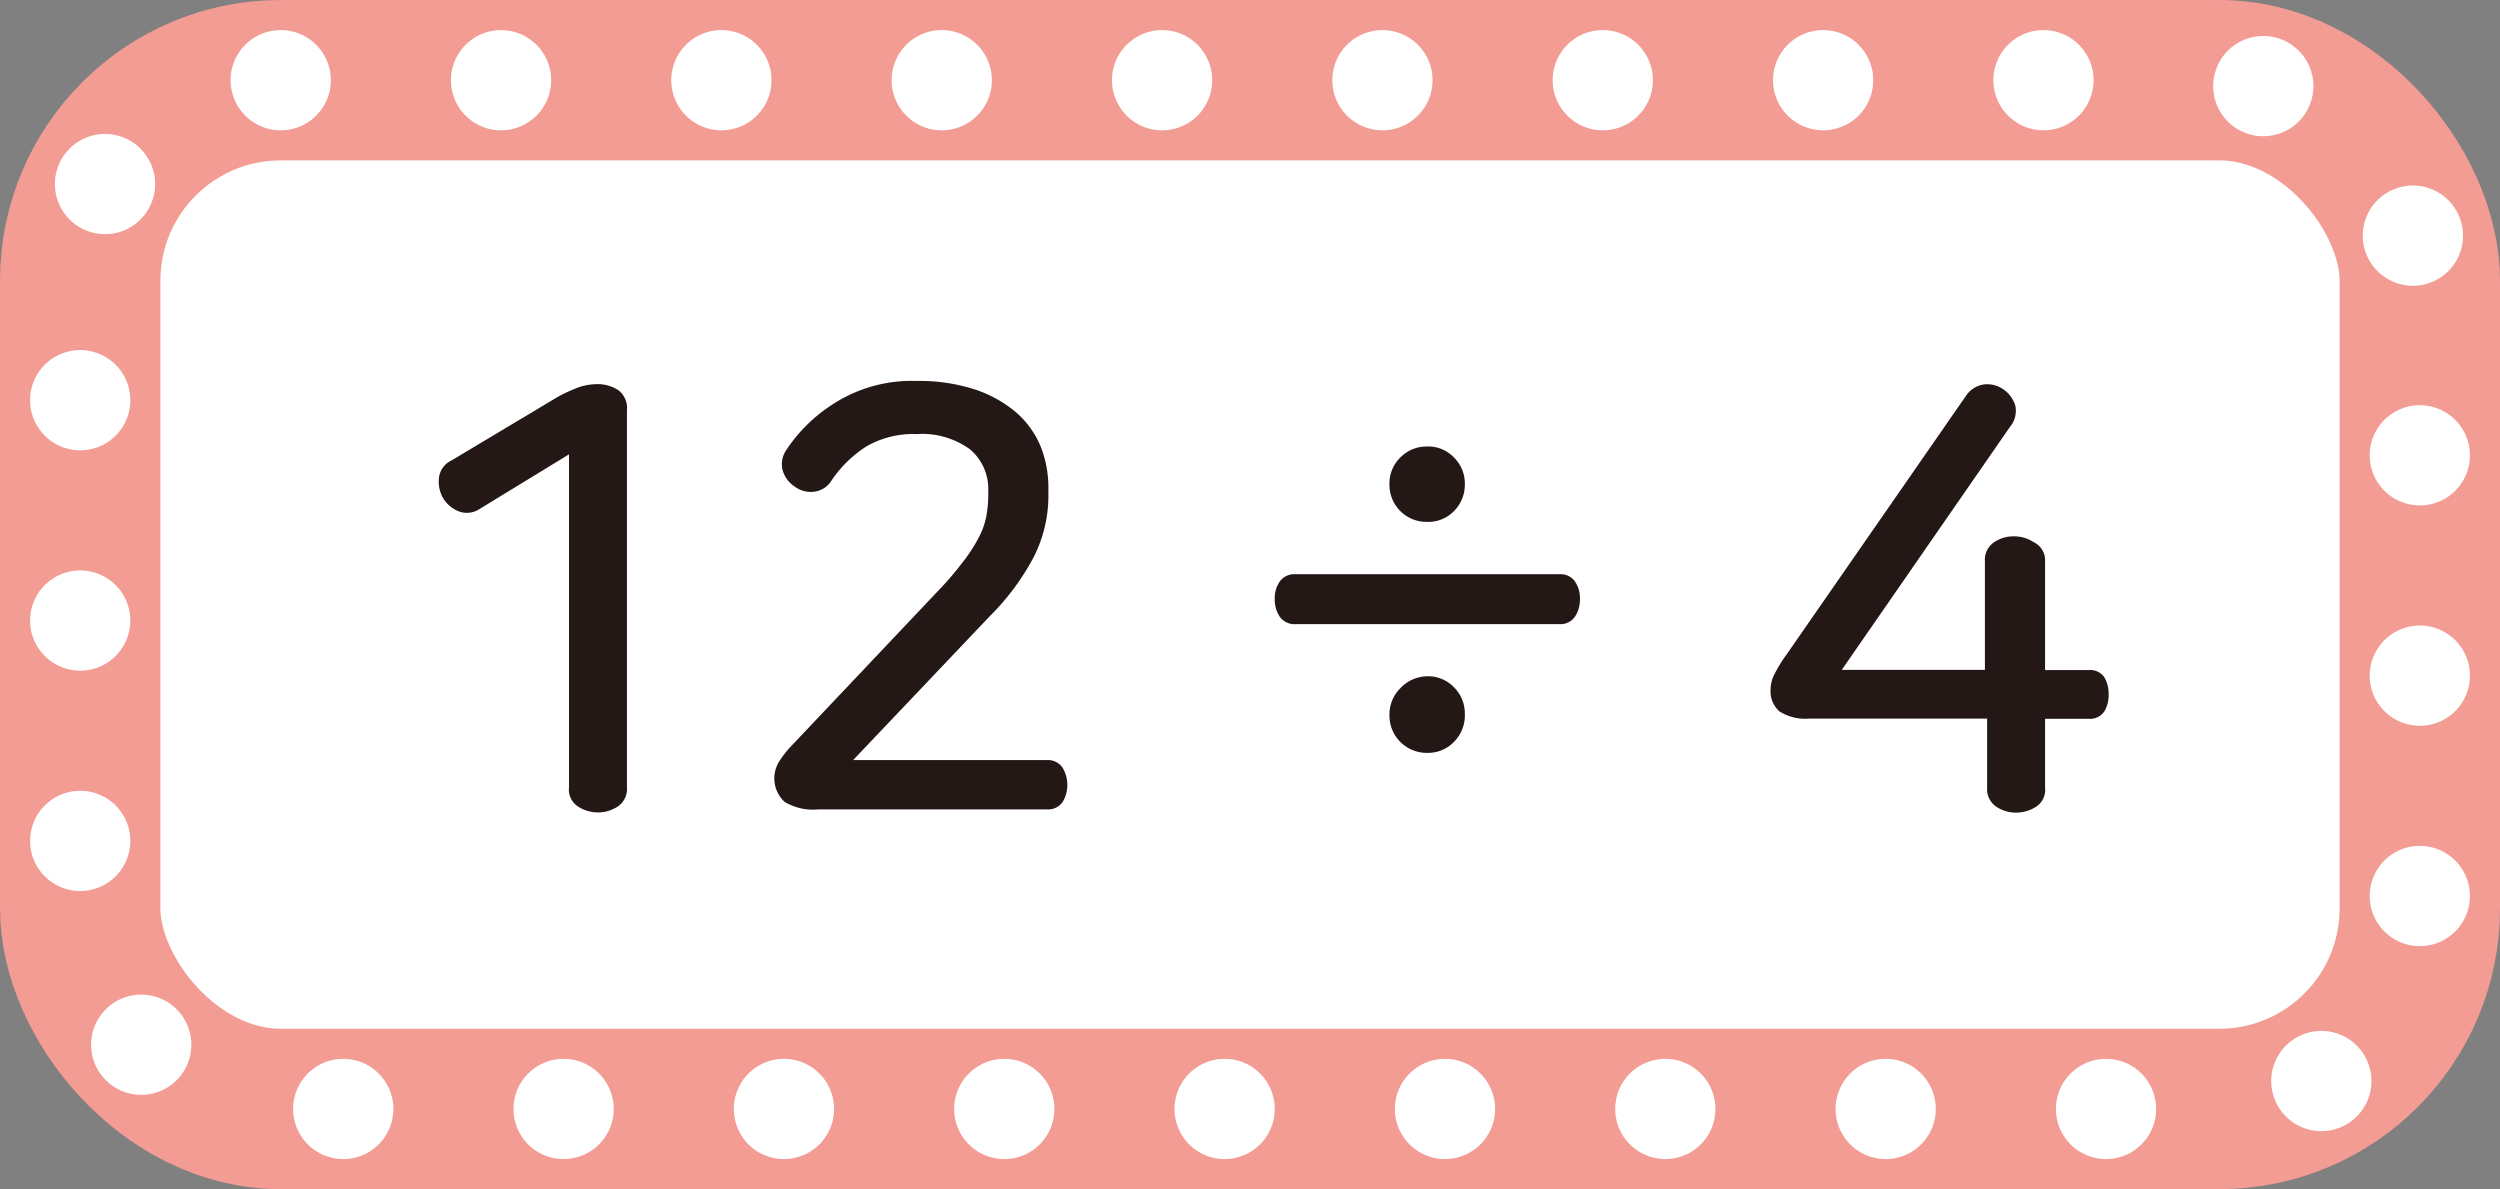 <svg xmlns="http://www.w3.org/2000/svg" width="124.69" height="59.31" viewBox="0 0 124.69 59.31">
  <rect x="0" y="0" width="124.69" height="59.31" fill="#808080" stroke="none"/>
  <title>자산 27</title>
  <g id="레이어_2" data-name="레이어 2">
    <g id="레이어_1-2" data-name="레이어 1">
      <g>
        <rect x="4" y="4" width="116.69" height="51.31" rx="10" fill="#fff" stroke="#f29c94" stroke-miterlimit="10" stroke-width="8"/>
        <rect x="4" y="4" width="116.69" height="51.31" rx="10" stroke-dasharray="0 10.99" stroke="#fff" stroke-linecap="round" stroke-miterlimit="10" stroke-width="5" fill="none"/>
        <g>
          <path d="M29.73,19.16a1.91,1.91,0,0,1,1.11.3,1.12,1.12,0,0,1,.43,1V39.27a1.05,1.05,0,0,1-.45.95,1.78,1.78,0,0,1-1,.3,1.82,1.82,0,0,1-1-.3,1,1,0,0,1-.44-.95V22.66l-4.45,2.72a1.14,1.14,0,0,1-1.06.12,1.58,1.58,0,0,1-.8-.71,1.64,1.64,0,0,1-.17-1,1.09,1.09,0,0,1,.61-.82l5.3-3.17a8,8,0,0,1,1.07-.49A3,3,0,0,1,29.73,19.16Z" fill="#231815"/>
          <path d="M45.69,19a9,9,0,0,1,2.92.42,6.19,6.19,0,0,1,2.06,1.14,4.56,4.56,0,0,1,1.23,1.7,5.57,5.57,0,0,1,.39,2.08v.29a6.77,6.77,0,0,1-.71,3.11,12.16,12.16,0,0,1-2.22,3l-6.81,7.17h9.66a.88.88,0,0,1,.78.37A1.66,1.66,0,0,1,53,40a.88.88,0,0,1-.78.37H40.8A2.76,2.76,0,0,1,39.14,40,1.59,1.59,0,0,1,38.85,38a5,5,0,0,1,.68-.86l7.23-7.64A15.81,15.81,0,0,0,48,28.06a7.94,7.94,0,0,0,.79-1.2,3.92,3.92,0,0,0,.4-1.09,5.87,5.87,0,0,0,.1-1.13v-.15a2.58,2.58,0,0,0-.9-2.07,4.06,4.06,0,0,0-2.68-.77,4.69,4.69,0,0,0-2.49.61A6,6,0,0,0,41.45,24a1.17,1.17,0,0,1-.81.52,1.32,1.32,0,0,1-1-.25,1.46,1.46,0,0,1-.61-.83,1.25,1.25,0,0,1,.19-1A7.9,7.9,0,0,1,41.8,20,7.18,7.18,0,0,1,45.69,19Z" fill="#231815"/>
          <path d="M77.8,28.64a.86.86,0,0,1,.75.36,1.45,1.45,0,0,1,.25.88,1.52,1.52,0,0,1-.25.88.87.87,0,0,1-.75.37H64.62a.9.9,0,0,1-.79-.37,1.52,1.52,0,0,1-.25-.88,1.45,1.45,0,0,1,.25-.88.9.9,0,0,1,.79-.36Zm-6.61-6.37a1.76,1.76,0,0,1,1.33.55,1.81,1.81,0,0,1,.54,1.32,1.86,1.86,0,0,1-.54,1.35,1.79,1.79,0,0,1-1.33.54,1.85,1.85,0,0,1-1.89-1.89,1.81,1.81,0,0,1,.54-1.32A1.83,1.83,0,0,1,71.19,22.27Zm0,11.46a1.79,1.79,0,0,1,1.33.55,1.83,1.83,0,0,1,.54,1.32A1.86,1.86,0,0,1,72.52,37a1.79,1.79,0,0,1-1.33.55,1.86,1.86,0,0,1-1.89-1.9,1.83,1.83,0,0,1,.54-1.32A1.87,1.87,0,0,1,71.19,33.73Z" fill="#231815"/>
          <path d="M99.89,19.4a1.51,1.51,0,0,1,.62.81,1.24,1.24,0,0,1-.26,1.08L91.86,33.41H99V28a1.05,1.05,0,0,1,.45-.95,1.73,1.73,0,0,1,1-.3,1.82,1.82,0,0,1,1,.3A1,1,0,0,1,102,28v5.42h2.17a.86.86,0,0,1,.78.35,1.6,1.6,0,0,1,.22.86,1.57,1.57,0,0,1-.22.86.85.85,0,0,1-.78.36H102v3.43a1,1,0,0,1-.44.95,1.82,1.82,0,0,1-1,.3,1.73,1.73,0,0,1-1-.3,1.05,1.05,0,0,1-.45-.95V35.84H90.24a2.39,2.39,0,0,1-1.49-.36,1.33,1.33,0,0,1-.44-1.09,1.7,1.7,0,0,1,.12-.61,6.61,6.61,0,0,1,.68-1.14l8.94-12.89a1.3,1.3,0,0,1,.86-.57A1.39,1.39,0,0,1,99.89,19.4Z" fill="#231815"/>
        </g>
      </g>
    </g>
  </g>
</svg>
